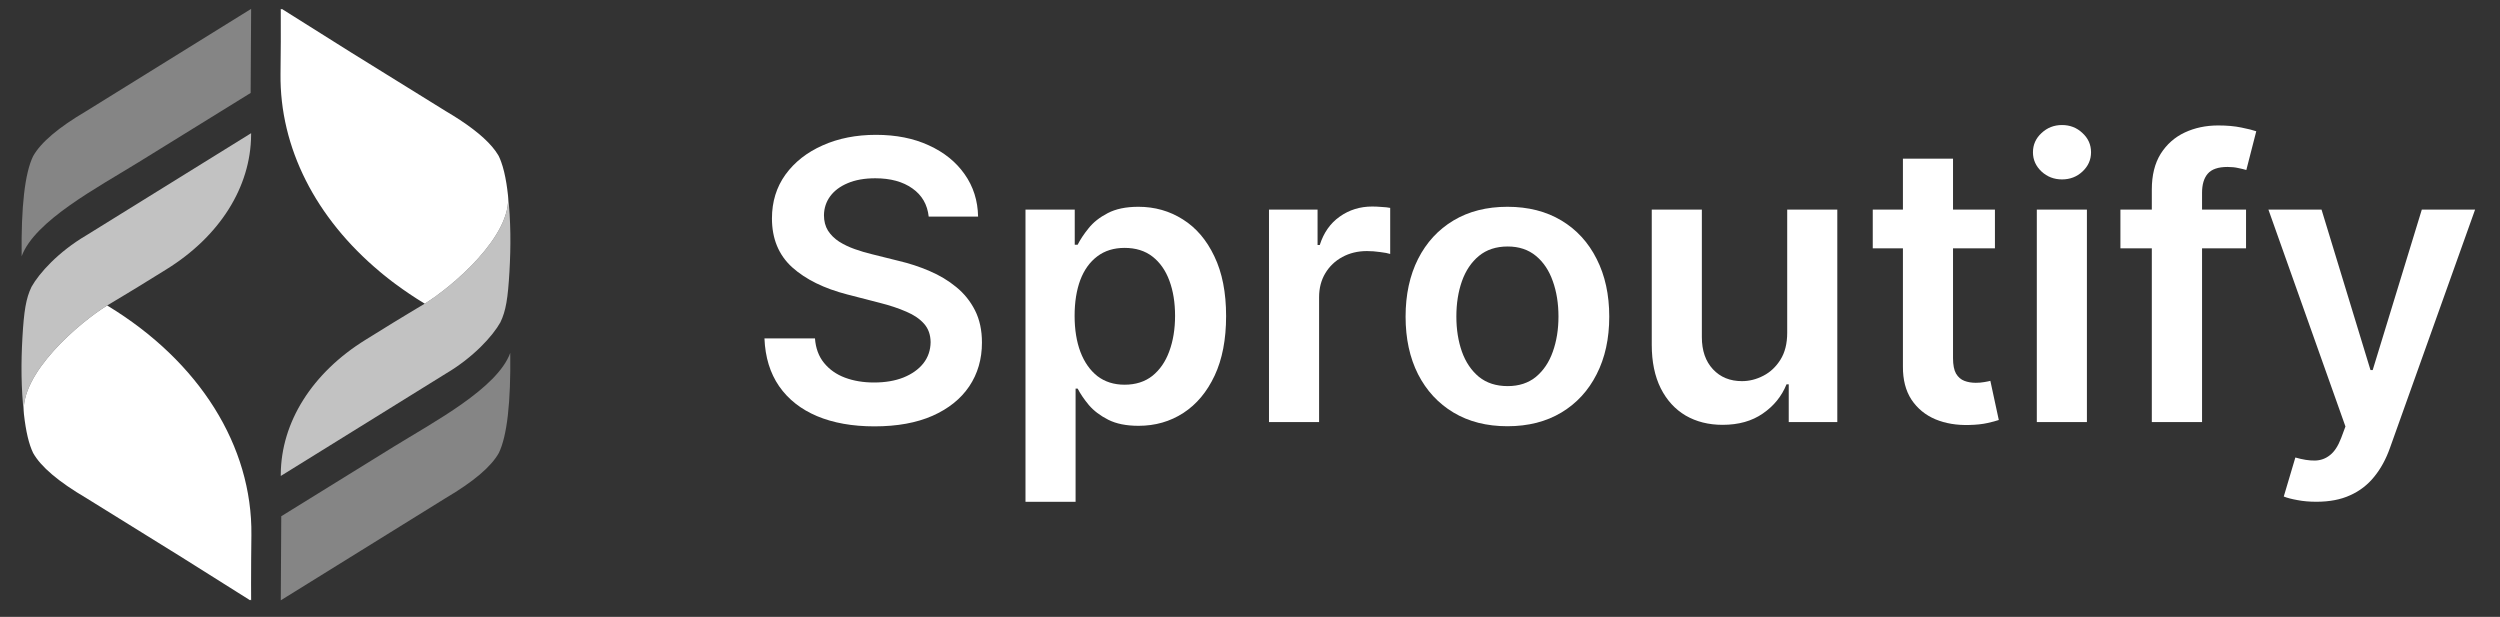 <svg width="77" height="19" viewBox="0 0 77 19" fill="none" xmlns="http://www.w3.org/2000/svg">
<rect x="0" y="0" width="77" height="19" fill="#333333" stroke="none"/>
<path opacity="0.4" d="M12.115 13.765C11.371 14.226 10.22 14.937 8.663 15.9C8.663 15.9 8.658 16.763 8.648 18.49C8.648 18.49 10.341 17.44 13.726 15.341C14.581 14.838 15.127 14.375 15.364 13.952C15.617 13.429 15.735 12.402 15.716 10.869C15.315 11.965 13.353 13 12.115 13.765Z" fill="white"/>
<path opacity="0.7" d="M13.06 9.34C13.068 9.344 13.075 9.349 13.081 9.353C12.739 9.56 12.407 9.756 12.115 9.936C11.874 10.085 11.59 10.261 11.263 10.463C9.617 11.48 8.658 13.001 8.648 14.608L8.648 14.66C8.648 14.66 10.341 13.61 13.726 11.511C14.581 11.008 15.175 10.351 15.412 9.928C15.583 9.574 15.644 9.184 15.691 8.369C15.736 7.584 15.735 6.813 15.645 6.004C15.778 7.263 13.925 8.833 13.081 9.353C13.075 9.349 13.069 9.345 13.063 9.341" fill="white"/>
<path d="M8.64 2.281C8.614 4.545 9.72 6.713 11.698 8.367C11.703 8.371 11.708 8.376 11.713 8.38C11.74 8.402 11.767 8.425 11.794 8.447C11.805 8.456 11.816 8.465 11.826 8.473C11.847 8.49 11.869 8.507 11.89 8.524C11.908 8.538 11.925 8.552 11.942 8.566C11.957 8.578 11.973 8.589 11.988 8.601C12.012 8.62 12.035 8.638 12.059 8.657C12.069 8.664 12.078 8.671 12.087 8.678C12.118 8.701 12.148 8.724 12.179 8.747C12.181 8.748 12.183 8.75 12.185 8.751C12.463 8.957 12.756 9.155 13.062 9.341C13.069 9.345 13.075 9.349 13.082 9.353C13.926 8.833 15.778 7.263 15.645 6.004C15.645 6.002 15.645 6 15.644 5.998C15.631 5.876 15.615 5.76 15.598 5.652C15.555 5.388 15.502 5.166 15.436 4.986C15.413 4.922 15.389 4.863 15.363 4.81C15.356 4.797 15.348 4.784 15.34 4.77C15.14 4.437 14.749 4.079 14.169 3.696C14.031 3.606 13.884 3.514 13.726 3.421L10.798 1.606L8.678 0.273V0.292L8.648 0.273C8.652 0.948 8.648 1.616 8.64 2.281V2.281Z" fill="white"/>
<path opacity="0.4" d="M4.267 4.997C5.012 4.537 6.163 3.825 7.72 2.863C7.72 2.863 7.725 2 7.735 0.273C7.735 0.273 6.042 1.322 2.657 3.422C1.801 3.925 1.256 4.388 1.019 4.811C0.766 5.334 0.648 6.361 0.667 7.893C1.068 6.797 3.03 5.762 4.267 4.997V4.997Z" fill="white"/>
<path opacity="0.7" d="M3.301 9.409C3.644 9.201 3.976 9.006 4.267 8.826C4.453 8.711 4.762 8.52 5.12 8.299C6.766 7.281 7.725 5.761 7.734 4.153L7.735 4.102C7.735 4.102 6.042 5.152 2.656 7.25C1.801 7.753 1.207 8.411 0.971 8.834C0.8 9.188 0.738 9.577 0.691 10.392C0.646 11.18 0.648 11.953 0.738 12.763C0.598 11.503 2.456 9.929 3.301 9.409Z" fill="white"/>
<path d="M3.32 9.421C3.314 9.417 3.307 9.413 3.301 9.409C2.456 9.929 0.598 11.503 0.738 12.763C0.797 13.29 0.891 13.686 1.02 13.951C1.256 14.374 1.801 14.837 2.657 15.34L5.585 17.156L7.704 18.489V18.47L7.735 18.489C7.734 18.404 7.734 18.32 7.734 18.236C7.733 18.152 7.733 18.067 7.733 17.983C7.733 17.48 7.737 16.979 7.743 16.48C7.774 13.74 6.146 11.138 3.32 9.421V9.421Z" fill="white"/>
<path d="M71.345 15.454C71.135 15.454 70.94 15.438 70.761 15.403C70.585 15.372 70.445 15.335 70.34 15.293L70.697 14.091C70.922 14.156 71.122 14.188 71.298 14.185C71.474 14.182 71.629 14.126 71.763 14.018C71.899 13.913 72.014 13.737 72.108 13.49L72.24 13.136L69.867 6.455H71.503L73.011 11.398H73.079L74.592 6.455H76.233L73.612 13.793C73.49 14.139 73.328 14.436 73.126 14.683C72.925 14.933 72.677 15.124 72.385 15.254C72.095 15.388 71.749 15.454 71.345 15.454Z" fill="white"/>
<path d="M69.178 6.455V7.648H65.309V6.455H69.178ZM66.276 13V5.837C66.276 5.396 66.367 5.03 66.549 4.737C66.734 4.445 66.981 4.226 67.29 4.081C67.6 3.936 67.944 3.864 68.322 3.864C68.589 3.864 68.826 3.885 69.033 3.928C69.241 3.97 69.394 4.008 69.493 4.043L69.187 5.236C69.121 5.216 69.039 5.196 68.939 5.176C68.84 5.153 68.729 5.142 68.607 5.142C68.32 5.142 68.117 5.212 67.998 5.351C67.881 5.487 67.823 5.683 67.823 5.939V13H66.276Z" fill="white"/>
<path d="M62.734 13V6.455H64.277V13H62.734ZM63.51 5.526C63.265 5.526 63.055 5.445 62.879 5.283C62.703 5.118 62.615 4.92 62.615 4.69C62.615 4.457 62.703 4.26 62.879 4.098C63.055 3.933 63.265 3.851 63.51 3.851C63.757 3.851 63.967 3.933 64.14 4.098C64.317 4.26 64.404 4.457 64.404 4.69C64.404 4.92 64.317 5.118 64.14 5.283C63.967 5.445 63.757 5.526 63.51 5.526Z" fill="white"/>
<path d="M61.444 6.455V7.648H57.681V6.455H61.444ZM58.61 4.886H60.153V11.031C60.153 11.239 60.184 11.398 60.246 11.508C60.312 11.617 60.397 11.69 60.502 11.73C60.607 11.77 60.724 11.79 60.852 11.79C60.948 11.79 61.036 11.783 61.116 11.768C61.198 11.754 61.261 11.742 61.303 11.73L61.563 12.936C61.481 12.964 61.363 12.996 61.21 13.03C61.059 13.064 60.874 13.084 60.656 13.089C60.269 13.101 59.921 13.043 59.612 12.915C59.302 12.784 59.056 12.582 58.874 12.31C58.695 12.037 58.607 11.696 58.61 11.287V4.886Z" fill="white"/>
<path d="M55.046 10.247V6.455H56.589V13H55.093V11.837H55.025C54.877 12.203 54.635 12.503 54.296 12.736C53.961 12.969 53.548 13.085 53.056 13.085C52.627 13.085 52.248 12.99 51.919 12.8C51.592 12.607 51.336 12.327 51.151 11.96C50.967 11.591 50.874 11.145 50.874 10.622V6.455H52.417V10.383C52.417 10.798 52.531 11.128 52.758 11.372C52.985 11.617 53.284 11.739 53.653 11.739C53.88 11.739 54.1 11.683 54.313 11.572C54.526 11.462 54.701 11.297 54.838 11.078C54.977 10.857 55.046 10.579 55.046 10.247Z" fill="white"/>
<path d="M46.429 13.128C45.79 13.128 45.236 12.987 44.767 12.706C44.298 12.425 43.934 12.031 43.676 11.526C43.42 11.02 43.292 10.429 43.292 9.753C43.292 9.077 43.42 8.484 43.676 7.976C43.934 7.467 44.298 7.072 44.767 6.791C45.236 6.51 45.79 6.369 46.429 6.369C47.068 6.369 47.622 6.51 48.091 6.791C48.559 7.072 48.922 7.467 49.177 7.976C49.436 8.484 49.565 9.077 49.565 9.753C49.565 10.429 49.436 11.02 49.177 11.526C48.922 12.031 48.559 12.425 48.091 12.706C47.622 12.987 47.068 13.128 46.429 13.128ZM46.437 11.892C46.784 11.892 47.074 11.797 47.307 11.607C47.54 11.413 47.713 11.155 47.827 10.831C47.943 10.507 48.001 10.146 48.001 9.749C48.001 9.348 47.943 8.986 47.827 8.662C47.713 8.335 47.54 8.075 47.307 7.882C47.074 7.689 46.784 7.592 46.437 7.592C46.082 7.592 45.787 7.689 45.551 7.882C45.318 8.075 45.143 8.335 45.027 8.662C44.913 8.986 44.856 9.348 44.856 9.749C44.856 10.146 44.913 10.507 45.027 10.831C45.143 11.155 45.318 11.413 45.551 11.607C45.787 11.797 46.082 11.892 46.437 11.892Z" fill="white"/>
<path d="M39.085 13V6.455H40.581V7.545H40.649C40.769 7.168 40.973 6.876 41.263 6.672C41.556 6.464 41.889 6.361 42.264 6.361C42.35 6.361 42.445 6.365 42.55 6.374C42.658 6.379 42.747 6.389 42.818 6.403V7.822C42.753 7.8 42.649 7.78 42.507 7.763C42.368 7.743 42.233 7.733 42.102 7.733C41.821 7.733 41.568 7.794 41.344 7.916C41.122 8.036 40.948 8.202 40.82 8.415C40.692 8.628 40.628 8.874 40.628 9.152V13H39.085Z" fill="white"/>
<path d="M31.585 15.455V6.455H33.102V7.537H33.192C33.272 7.378 33.384 7.209 33.529 7.03C33.673 6.848 33.87 6.693 34.117 6.565C34.364 6.435 34.679 6.369 35.063 6.369C35.568 6.369 36.024 6.499 36.431 6.757C36.84 7.013 37.164 7.392 37.402 7.895C37.644 8.395 37.764 9.009 37.764 9.736C37.764 10.455 37.647 11.065 37.411 11.568C37.175 12.071 36.854 12.455 36.448 12.719C36.041 12.983 35.581 13.115 35.067 13.115C34.692 13.115 34.381 13.053 34.134 12.928C33.887 12.803 33.688 12.652 33.537 12.476C33.389 12.297 33.274 12.128 33.192 11.969H33.128V15.455H31.585ZM33.098 9.727C33.098 10.151 33.158 10.521 33.277 10.839C33.399 11.158 33.574 11.406 33.801 11.585C34.032 11.761 34.31 11.849 34.637 11.849C34.977 11.849 35.263 11.758 35.493 11.577C35.723 11.392 35.897 11.141 36.013 10.822C36.132 10.501 36.192 10.136 36.192 9.727C36.192 9.321 36.134 8.96 36.017 8.645C35.901 8.33 35.727 8.082 35.497 7.903C35.267 7.724 34.98 7.635 34.637 7.635C34.307 7.635 34.027 7.722 33.797 7.895C33.567 8.068 33.392 8.311 33.273 8.624C33.157 8.936 33.098 9.304 33.098 9.727Z" fill="white"/>
<path d="M28.604 6.672C28.564 6.3 28.396 6.01 28.101 5.803C27.808 5.595 27.427 5.491 26.959 5.491C26.629 5.491 26.346 5.541 26.111 5.641C25.875 5.74 25.695 5.875 25.57 6.045C25.445 6.216 25.381 6.41 25.378 6.629C25.378 6.811 25.419 6.969 25.501 7.102C25.587 7.236 25.702 7.349 25.846 7.443C25.991 7.534 26.152 7.611 26.328 7.673C26.504 7.736 26.682 7.788 26.861 7.831L27.679 8.035C28.009 8.112 28.325 8.216 28.629 8.347C28.936 8.477 29.21 8.642 29.452 8.841C29.696 9.04 29.889 9.28 30.031 9.561C30.173 9.842 30.244 10.172 30.244 10.55C30.244 11.061 30.114 11.511 29.852 11.9C29.591 12.287 29.213 12.589 28.719 12.808C28.227 13.024 27.632 13.132 26.933 13.132C26.254 13.132 25.665 13.027 25.165 12.817C24.668 12.607 24.278 12.3 23.997 11.896C23.719 11.493 23.568 11.001 23.545 10.422H25.101C25.123 10.726 25.217 10.979 25.382 11.18C25.547 11.382 25.761 11.533 26.026 11.632C26.293 11.732 26.591 11.781 26.92 11.781C27.264 11.781 27.565 11.73 27.824 11.628C28.085 11.523 28.29 11.378 28.438 11.193C28.585 11.006 28.66 10.787 28.663 10.537C28.66 10.31 28.594 10.122 28.463 9.974C28.332 9.824 28.149 9.699 27.913 9.599C27.68 9.497 27.408 9.406 27.095 9.327L26.102 9.071C25.384 8.886 24.815 8.607 24.398 8.232C23.983 7.854 23.776 7.352 23.776 6.727C23.776 6.213 23.915 5.763 24.193 5.376C24.474 4.99 24.857 4.69 25.339 4.477C25.822 4.261 26.369 4.153 26.98 4.153C27.599 4.153 28.142 4.261 28.608 4.477C29.077 4.69 29.445 4.987 29.712 5.368C29.979 5.746 30.116 6.18 30.125 6.672H28.604Z" fill="white"/>
</svg>
